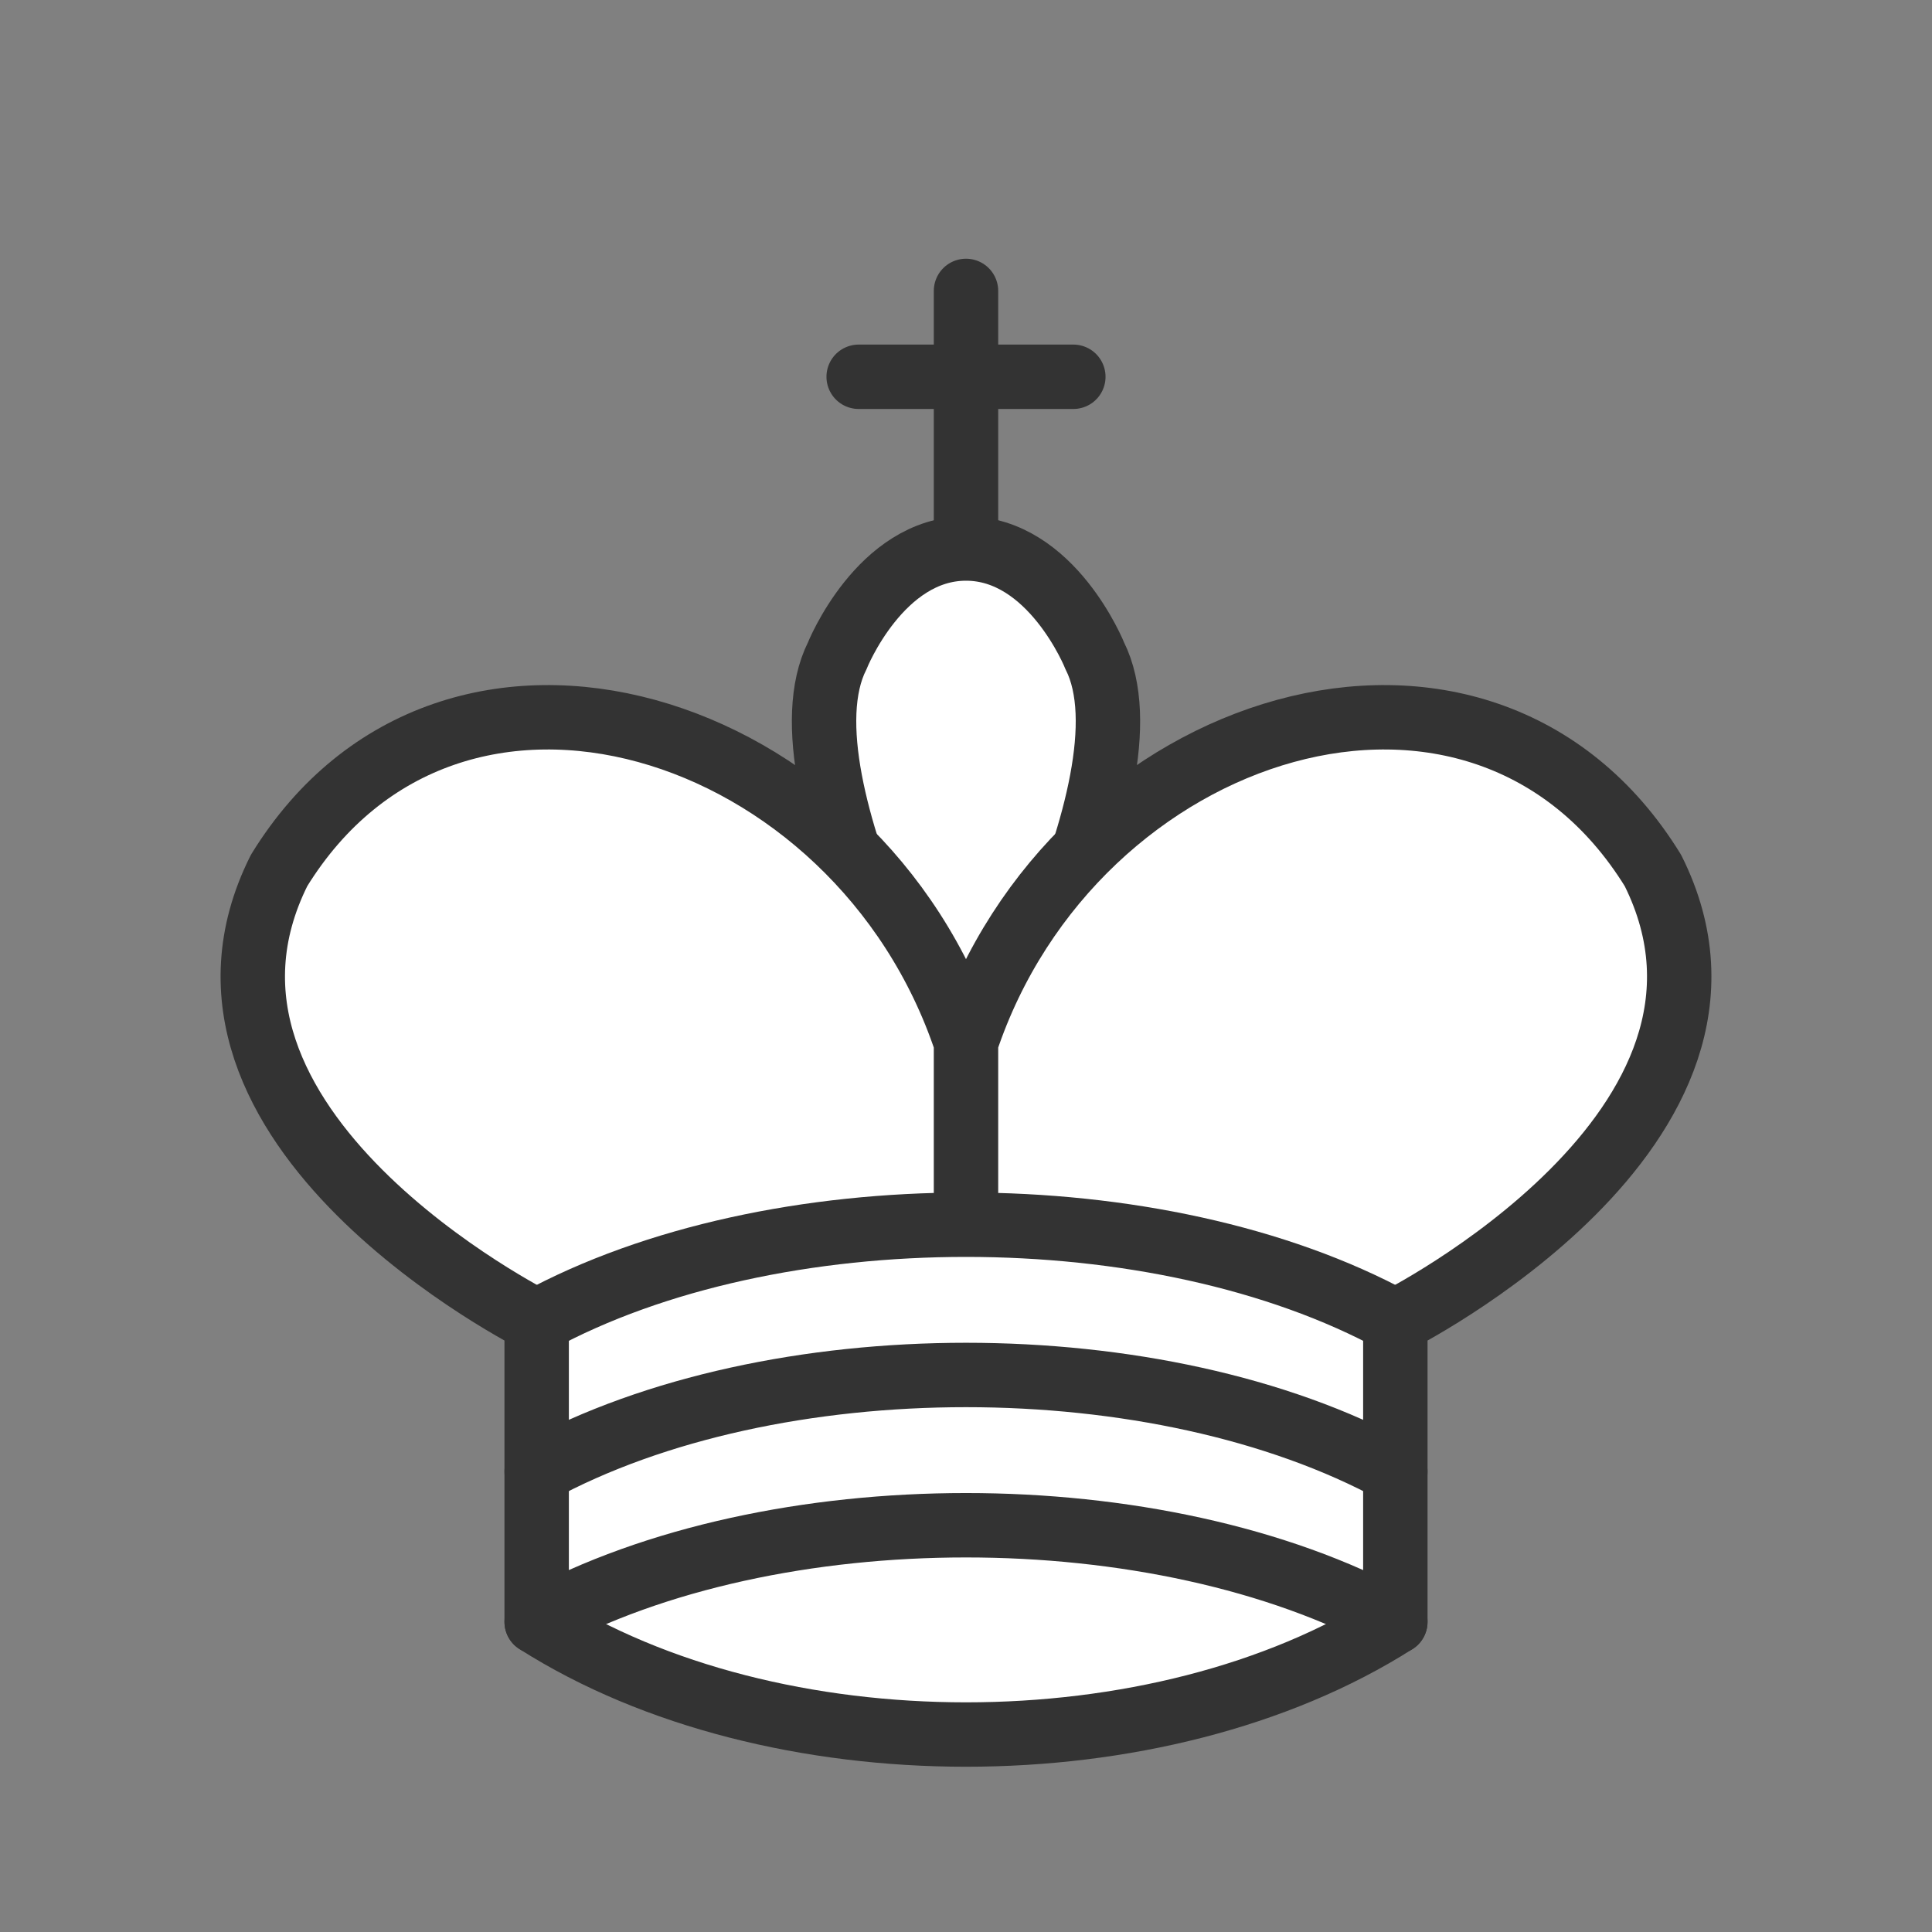 <?xml version="1.0" encoding="UTF-8"?>
<svg width="464px" height="464px" viewBox="0 0 464 464" version="1.1" xmlns="http://www.w3.org/2000/svg" xmlns:xlink="http://www.w3.org/1999/xlink">
    <rect x="0" y="0" width="464" height="464" fill="#808080" stroke="none"/>
    <title>pieces/white-king</title>
    <g id="pieces/white-king" stroke="none" stroke-width="1" fill="none" fill-rule="evenodd">
        <line x1="232" y1="127.918" x2="232" y2="69.867" id="Path" stroke="#333333" stroke-width="15.467" stroke-linecap="round"></line>
        <line x1="206.222" y1="90.489" x2="257.778" y2="90.489" id="Path" stroke="#333333" stroke-width="15.467" stroke-linecap="round"></line>
        <path d="M232,265.778 C232,265.778 278.4,188.444 262.933,157.511 C262.933,157.511 252.622,131.733 232,131.733 C211.378,131.733 201.067,157.511 201.067,157.511 C185.6,188.444 232,265.778 232,265.778" id="Path" stroke="#333333" stroke-width="15.467" fill="#FFFFFF" fill-rule="nonzero"></path>
        <path d="M128.889,389.511 C185.6,425.6 278.4,425.6 335.111,389.511 L335.111,317.333 C335.111,317.333 427.911,270.933 396.978,209.067 C355.733,142.044 257.778,172.978 232,250.311 L232,286.4 L232,250.311 C206.222,172.978 108.267,142.044 67.022,209.067 C36.089,270.933 128.889,317.333 128.889,317.333 L128.889,389.511" id="Path" stroke="#333333" stroke-width="15.467" fill="#FFFFFF" fill-rule="nonzero" stroke-linecap="round" stroke-linejoin="round"></path>
        <path d="M128.889,317.333 C185.6,286.4 278.4,286.4 335.111,317.333" id="Path" stroke="#333333" stroke-width="15.467" stroke-linecap="round" stroke-linejoin="round"></path>
        <path d="M128.889,353.422 C185.6,322.489 278.4,322.489 335.111,353.422" id="Path" stroke="#333333" stroke-width="15.467" stroke-linecap="round" stroke-linejoin="round"></path>
        <path d="M128.889,389.511 C185.6,358.578 278.4,358.578 335.111,389.511" id="Path" stroke="#333333" stroke-width="15.467" stroke-linecap="round" stroke-linejoin="round"></path>
    </g>
</svg>